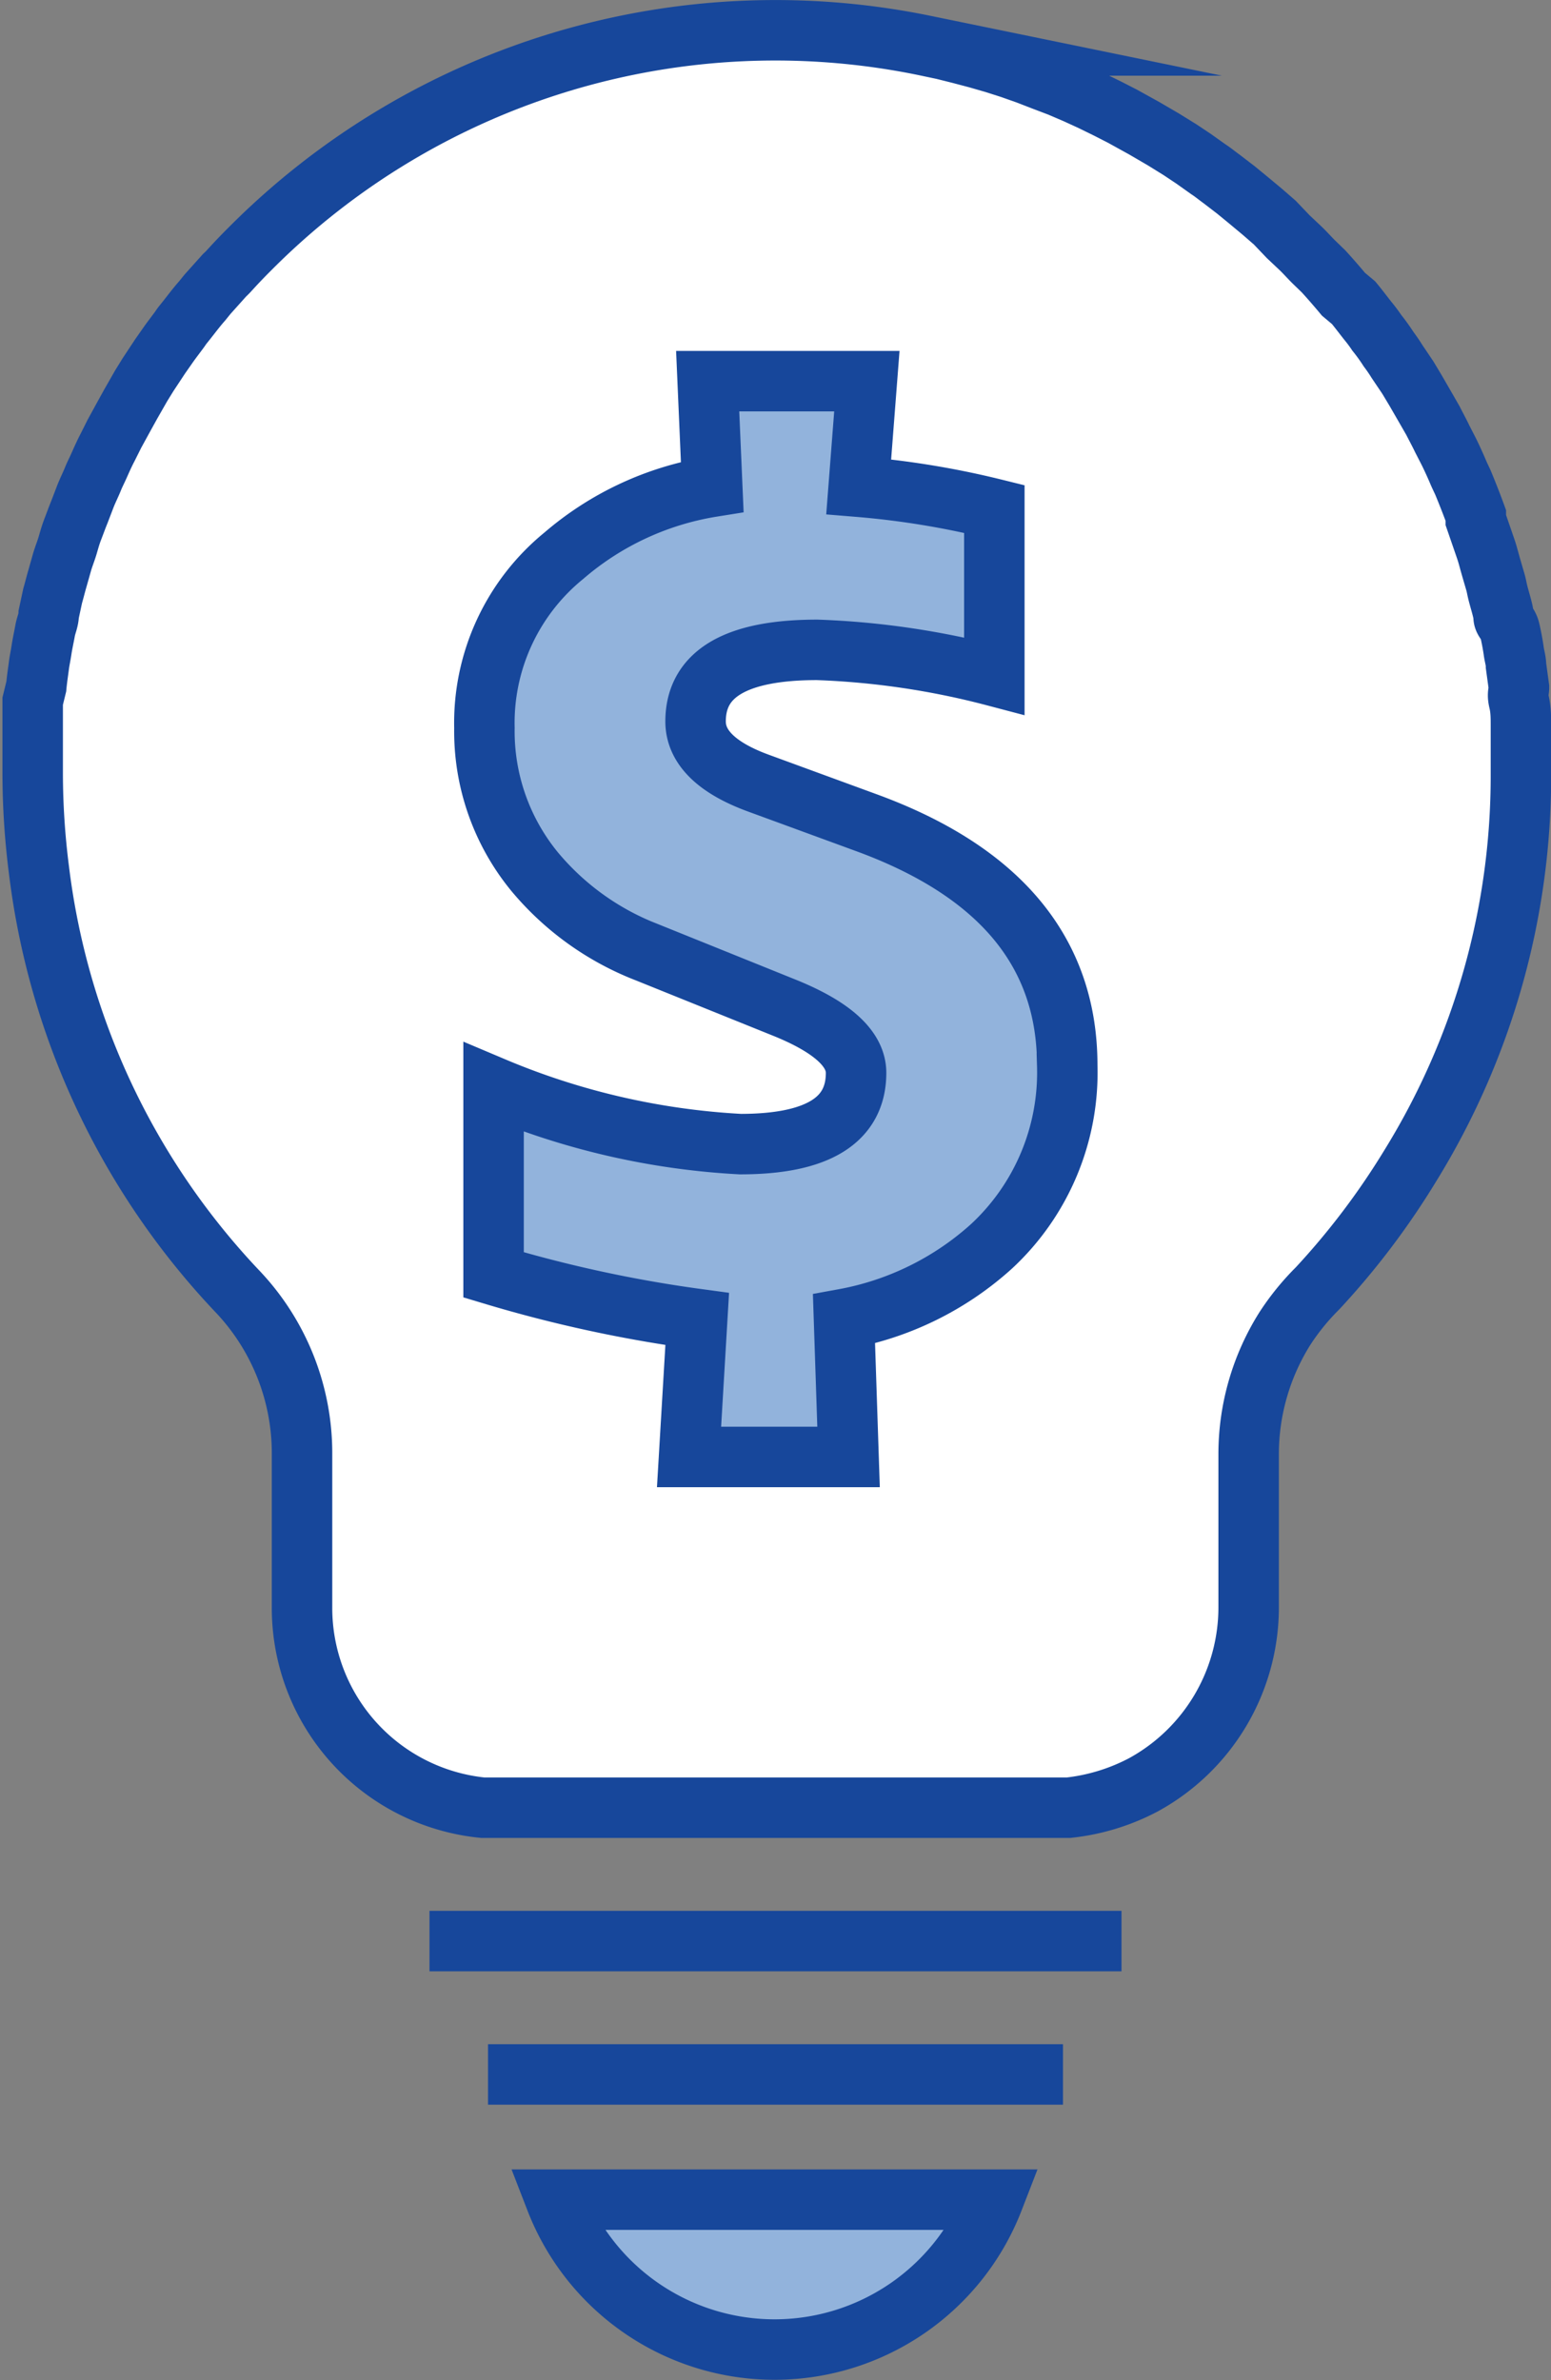 <svg xmlns="http://www.w3.org/2000/svg" viewBox="0 0 47.45 72.81"><rect x="0" y="0" width="47.45" height="72.81" fill="#808080" stroke="none"/><defs><style>.cls-1{fill:#92b3dc;}.cls-1,.cls-2{stroke:#17479b;stroke-miterlimit:10;stroke-width:1.85px;}.cls-2{fill:#fff;}</style></defs><title>icon-white</title><g id="Layer_1" data-name="Layer 1"><line class="cls-1" x1="13.14" y1="59.38" x2="34.31" y2="59.38"/><line class="cls-1" x1="14.93" y1="63.46" x2="32.52" y2="63.46"/><path class="cls-1" d="M17,67.29a7.18,7.18,0,0,0,13.39,0Z"/><path class="cls-2" d="M43.14,35.67a22.69,22.69,0,0,0,3.39-12v0l0-1.1,0-.37c0-.25,0-.49-.06-.74s0-.28,0-.43l-.09-.66c0-.15-.05-.3-.07-.45s-.07-.43-.12-.64S46,19,46,18.87s-.09-.42-.15-.64-.06-.28-.1-.42-.13-.44-.19-.66-.07-.25-.11-.37l-.3-.87,0-.14c-.12-.33-.25-.66-.39-1-.05-.11-.11-.23-.16-.35s-.18-.41-.28-.61l-.2-.39c-.09-.19-.19-.37-.28-.55l-.23-.4-.3-.52-.24-.4-.33-.49c-.08-.13-.17-.26-.26-.38a5.74,5.74,0,0,0-.36-.5c-.08-.12-.17-.24-.26-.35s-.3-.39-.45-.57L41.1,9c-.2-.24-.4-.47-.61-.7L40.18,8c-.14-.14-.27-.29-.42-.43l-.35-.33L39,6.81l-.38-.33-.42-.35-.39-.32-.43-.33c-.14-.1-.27-.21-.41-.3l-.45-.32-.42-.28-.5-.31L35,3.92l-.67-.37-.45-.23-.49-.24-.48-.22-.49-.21-.5-.19-.49-.19-.51-.18-.5-.16-.52-.15-.53-.14-.52-.13-.57-.12A22.66,22.66,0,0,0,7.67,7.59l-.07.07c-.2.2-.4.41-.59.62a1.85,1.85,0,0,1-.14.14L6.35,9l-.17.21c-.16.18-.31.38-.46.57s-.14.17-.2.26-.28.37-.41.56l-.21.3-.37.56-.21.34L4,12.36l-.21.38-.29.53-.21.42c-.09.17-.17.35-.25.53s-.14.29-.2.44-.16.35-.23.53l-.18.47c-.07.17-.13.34-.2.52s-.11.33-.16.5-.12.34-.17.51l-.15.53c-.05.17-.09.34-.14.51l-.12.56c0,.17-.08.33-.11.5s-.08.39-.11.59-.06.32-.08.48-.06.42-.08.64L1,21.45,1,22.17c0,.13,0,.26,0,.39,0,.35,0,.7,0,1.06,0,0,0,0,0,.06a23.48,23.48,0,0,0,.19,2.92A22.74,22.74,0,0,0,7.24,39.48a7.19,7.19,0,0,1,2,5v4.69a6.14,6.14,0,0,0,5.53,6.13l.63,0H32.06l.63,0a6.37,6.37,0,0,0,2.29-.7h0a6.19,6.19,0,0,0,3.22-5.42V44.46a7.21,7.21,0,0,1,1.11-3.82,7.48,7.48,0,0,1,1-1.23A23.28,23.28,0,0,0,43.14,35.67Z"/><path class="cls-1" d="M21.08,44.57l.25-4.22A40.71,40.71,0,0,1,15.1,39V33.26A22.48,22.48,0,0,0,22.65,35c2.36,0,3.54-.73,3.54-2.18,0-.74-.74-1.41-2.21-2l-4.19-1.69a8.43,8.43,0,0,1-3.43-2.46,6.77,6.77,0,0,1-1.54-4.4A6.6,6.6,0,0,1,17.25,17a9.18,9.18,0,0,1,4.54-2.11l-.14-3.23h4.87l-.25,3.23a26.27,26.27,0,0,1,4.15.68v5.11A24.69,24.69,0,0,0,25,19.88q-3.72,0-3.72,2.19c0,.78.64,1.42,1.93,1.89l3.33,1.22q6.11,2.25,6.11,7.41a7.25,7.25,0,0,1-2.32,5.54,9.19,9.19,0,0,1-4.51,2.22l.14,4.22Z"/></g></svg>